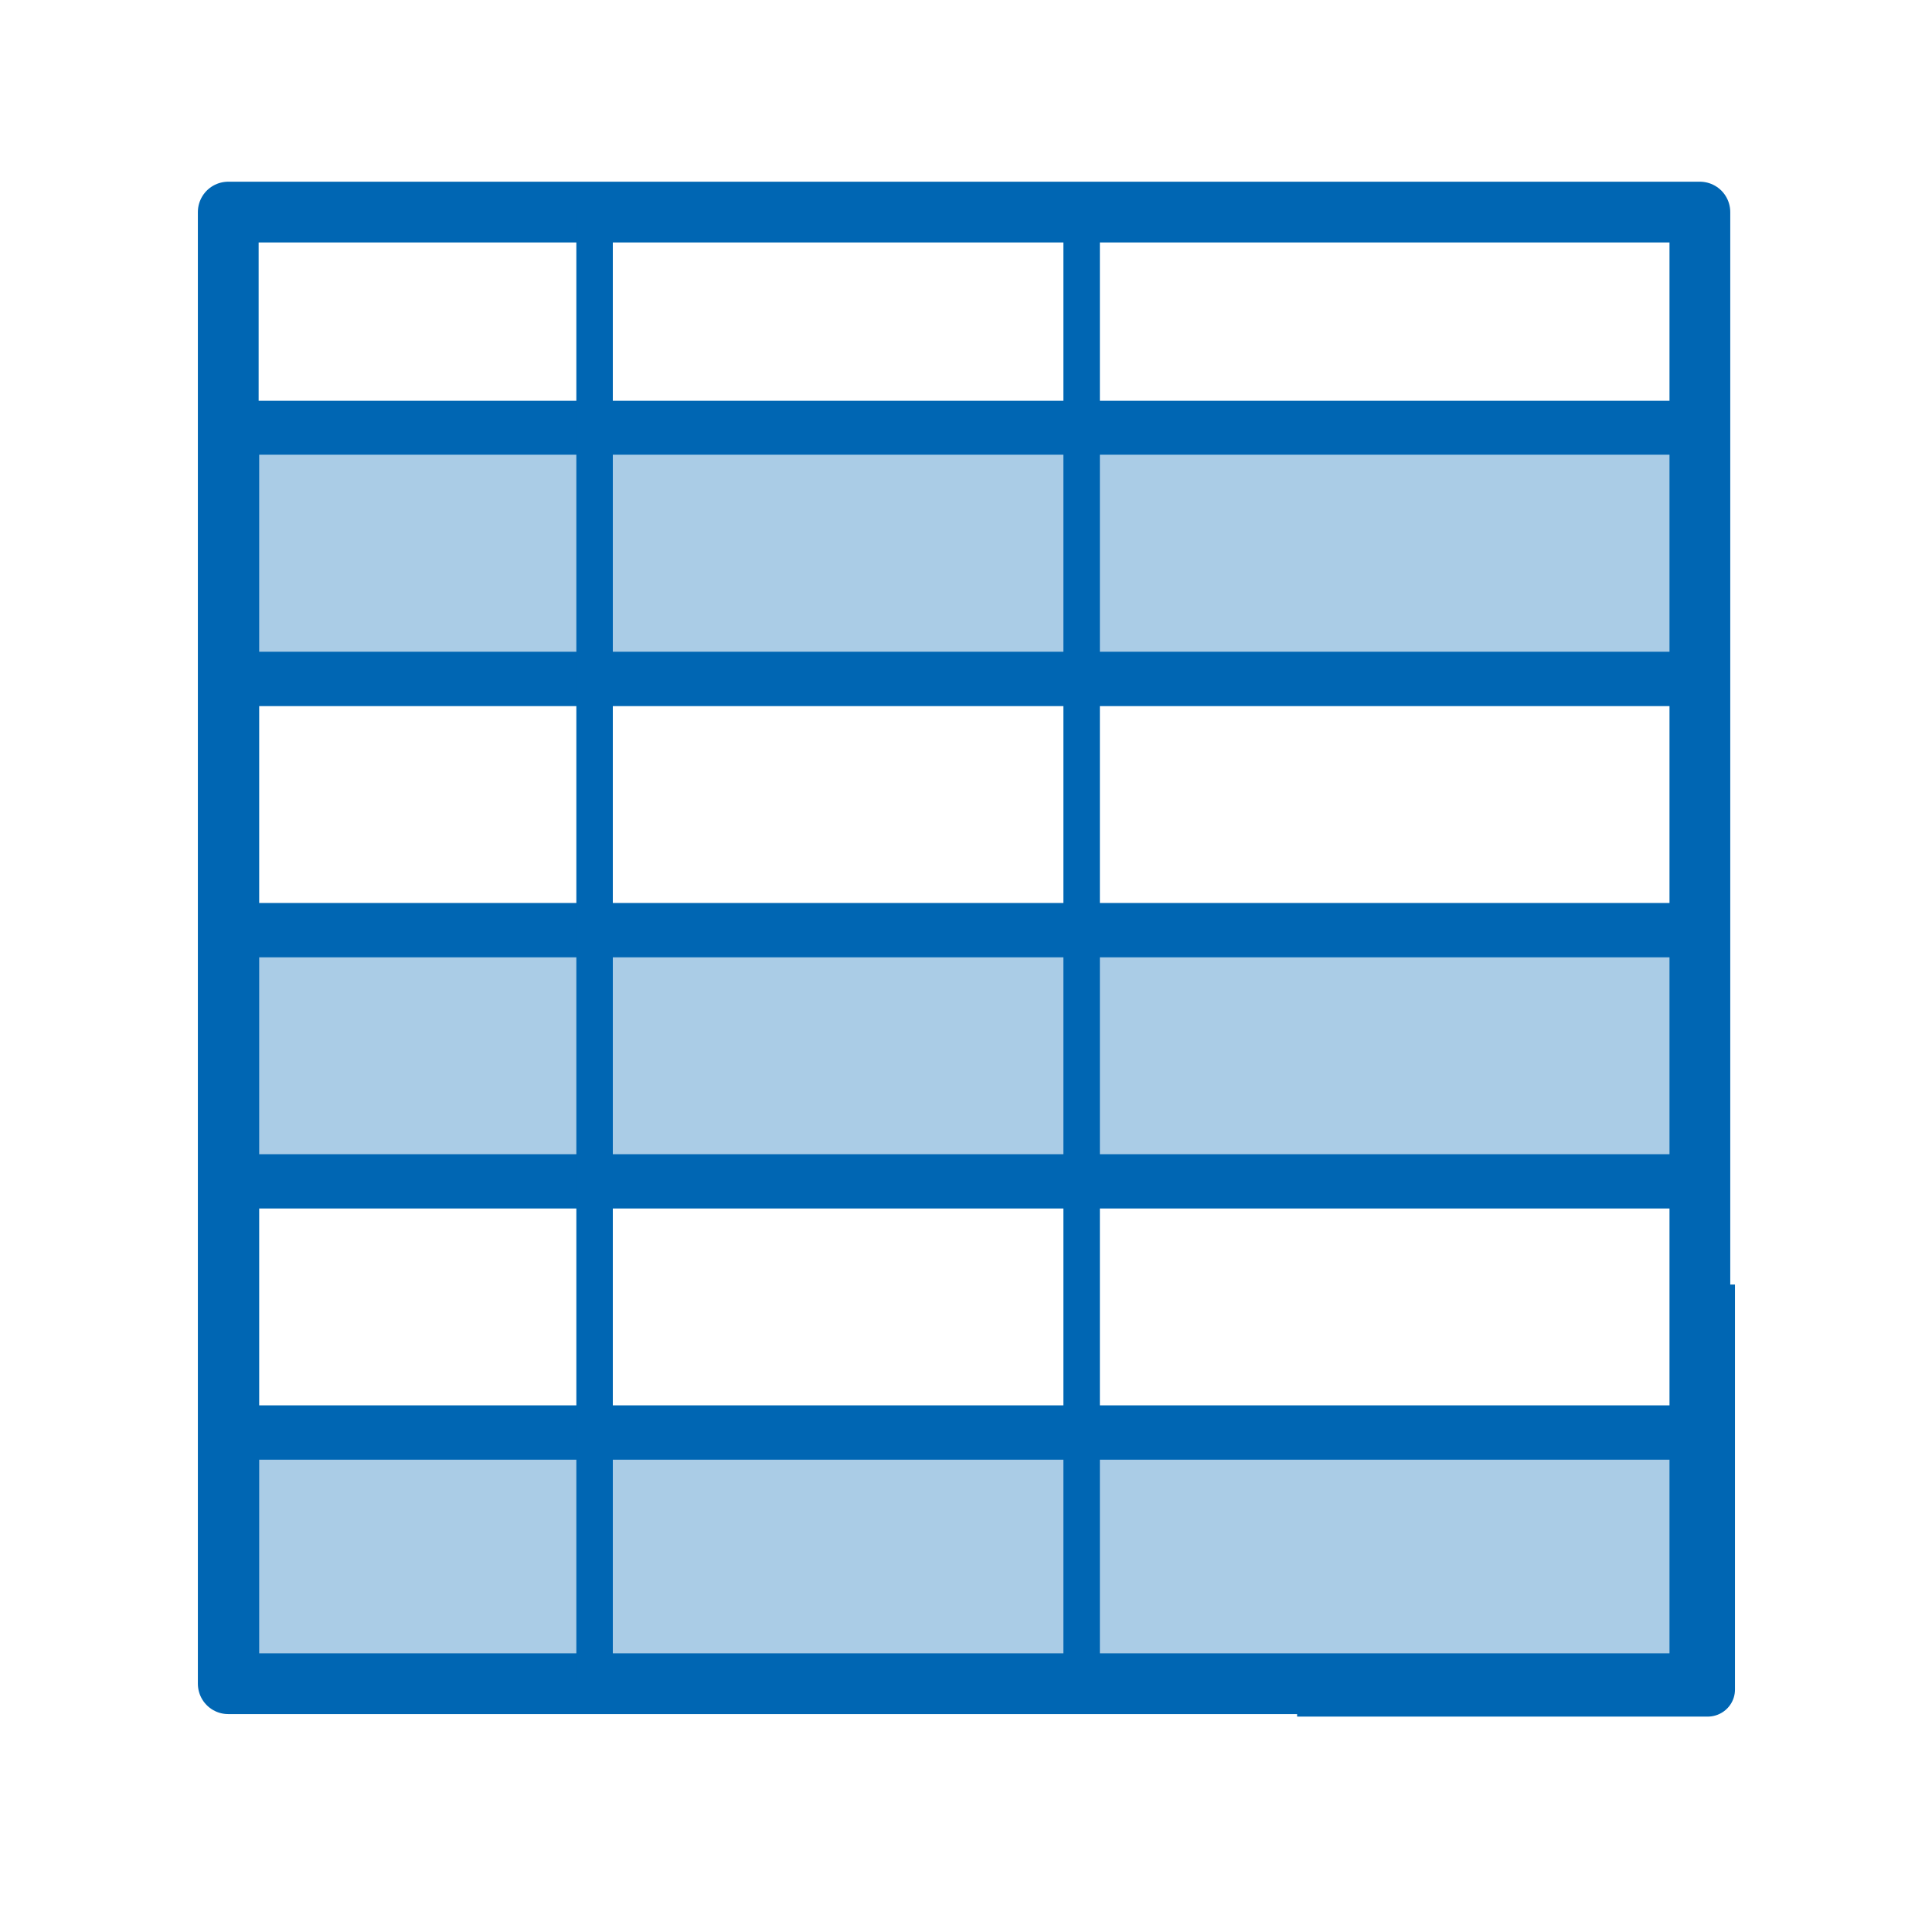 <svg fill-rule="evenodd" height="112.89mm" preserveAspectRatio="xMidYMid" stroke-linejoin="round" stroke-width="28.222" viewBox="0 0 11289 11289" width="112.89mm" xmlns="http://www.w3.org/2000/svg" xmlns:xlink="http://www.w3.org/1999/xlink"><clipPath id="a"><path d="m0 0h9031v9031h-9031z"/></clipPath><mask id="b"><path d="m979 979h7074v7074h-7074z" fill="url(#c)"/></mask><linearGradient id="c" gradientUnits="userSpaceOnUse" x1="4516" x2="4516" y1="979" y2="8053"><stop offset=".5" stop-color="#050505"/><stop offset="1" stop-color="#050505"/></linearGradient><g fill="none"><path d="m720 816h9799v9801h-9799z"/><path d="m2698 2698h5899v5899h-5899z"/><path d="m7937 1235h2121v2121h-2121z"/><path d="m1235 7937h2121v2121h-2121z"/><path d="m1333.705 1239.261h8598.958v8598.958h-8598.958z" stroke="#0066b3" stroke-width="355.071"/></g><g clip-path="url(#a)" stroke-width="249.316" transform="matrix(-1.282 0 0 -1.265 11425.246 11300.917)"><g stroke-width="249.316"><g stroke-width="249.316"><path d="m979 979h7075v7075h-7075z" fill="none"/><g mask="url(#b)" stroke-width="249.316"><path d="m4516 7903h-3387v-6774h6774v6774z" fill="none" stroke="#0066b3" stroke-linejoin="miter" stroke-width="249.316"/></g></g><g stroke="#0066b3"><path d="m-7855.38-2316.588h6691.158v1160.287h-6691.158z" fill="#0066b3" fill-opacity=".334" stroke-width="249.316" transform="scale(-1)"/><path d="m-7855.381-3476.874h6691.159v1160.287h-6691.159z" fill="none" stroke-width="249.316" transform="scale(-1)"/><path d="m-7855.381-4637.161h6691.159v1160.287h-6691.159z" fill="#0066b3" fill-opacity=".334" stroke-width="249.316" transform="scale(-1)"/><path d="m-7855.381-5797.447h6691.159v1160.286h-6691.159z" fill="none" stroke-width="249.316" transform="scale(-1)"/><path d="m-7855.381-6957.734h6691.159v1160.286h-6691.159z" fill="#0066b3" fill-opacity=".334" stroke-width="249.316" transform="scale(-1)"/><path d="m6202.014 7950.008v-6790.258" fill="#b1b1b1" fill-opacity=".755" stroke-linejoin="miter" stroke-width="166.211"/><path d="m3982.132 7949.735v-6790.258" fill="#b1b1b1" fill-opacity=".755" stroke-linejoin="miter" stroke-width="166.211"/></g></g></g></svg>